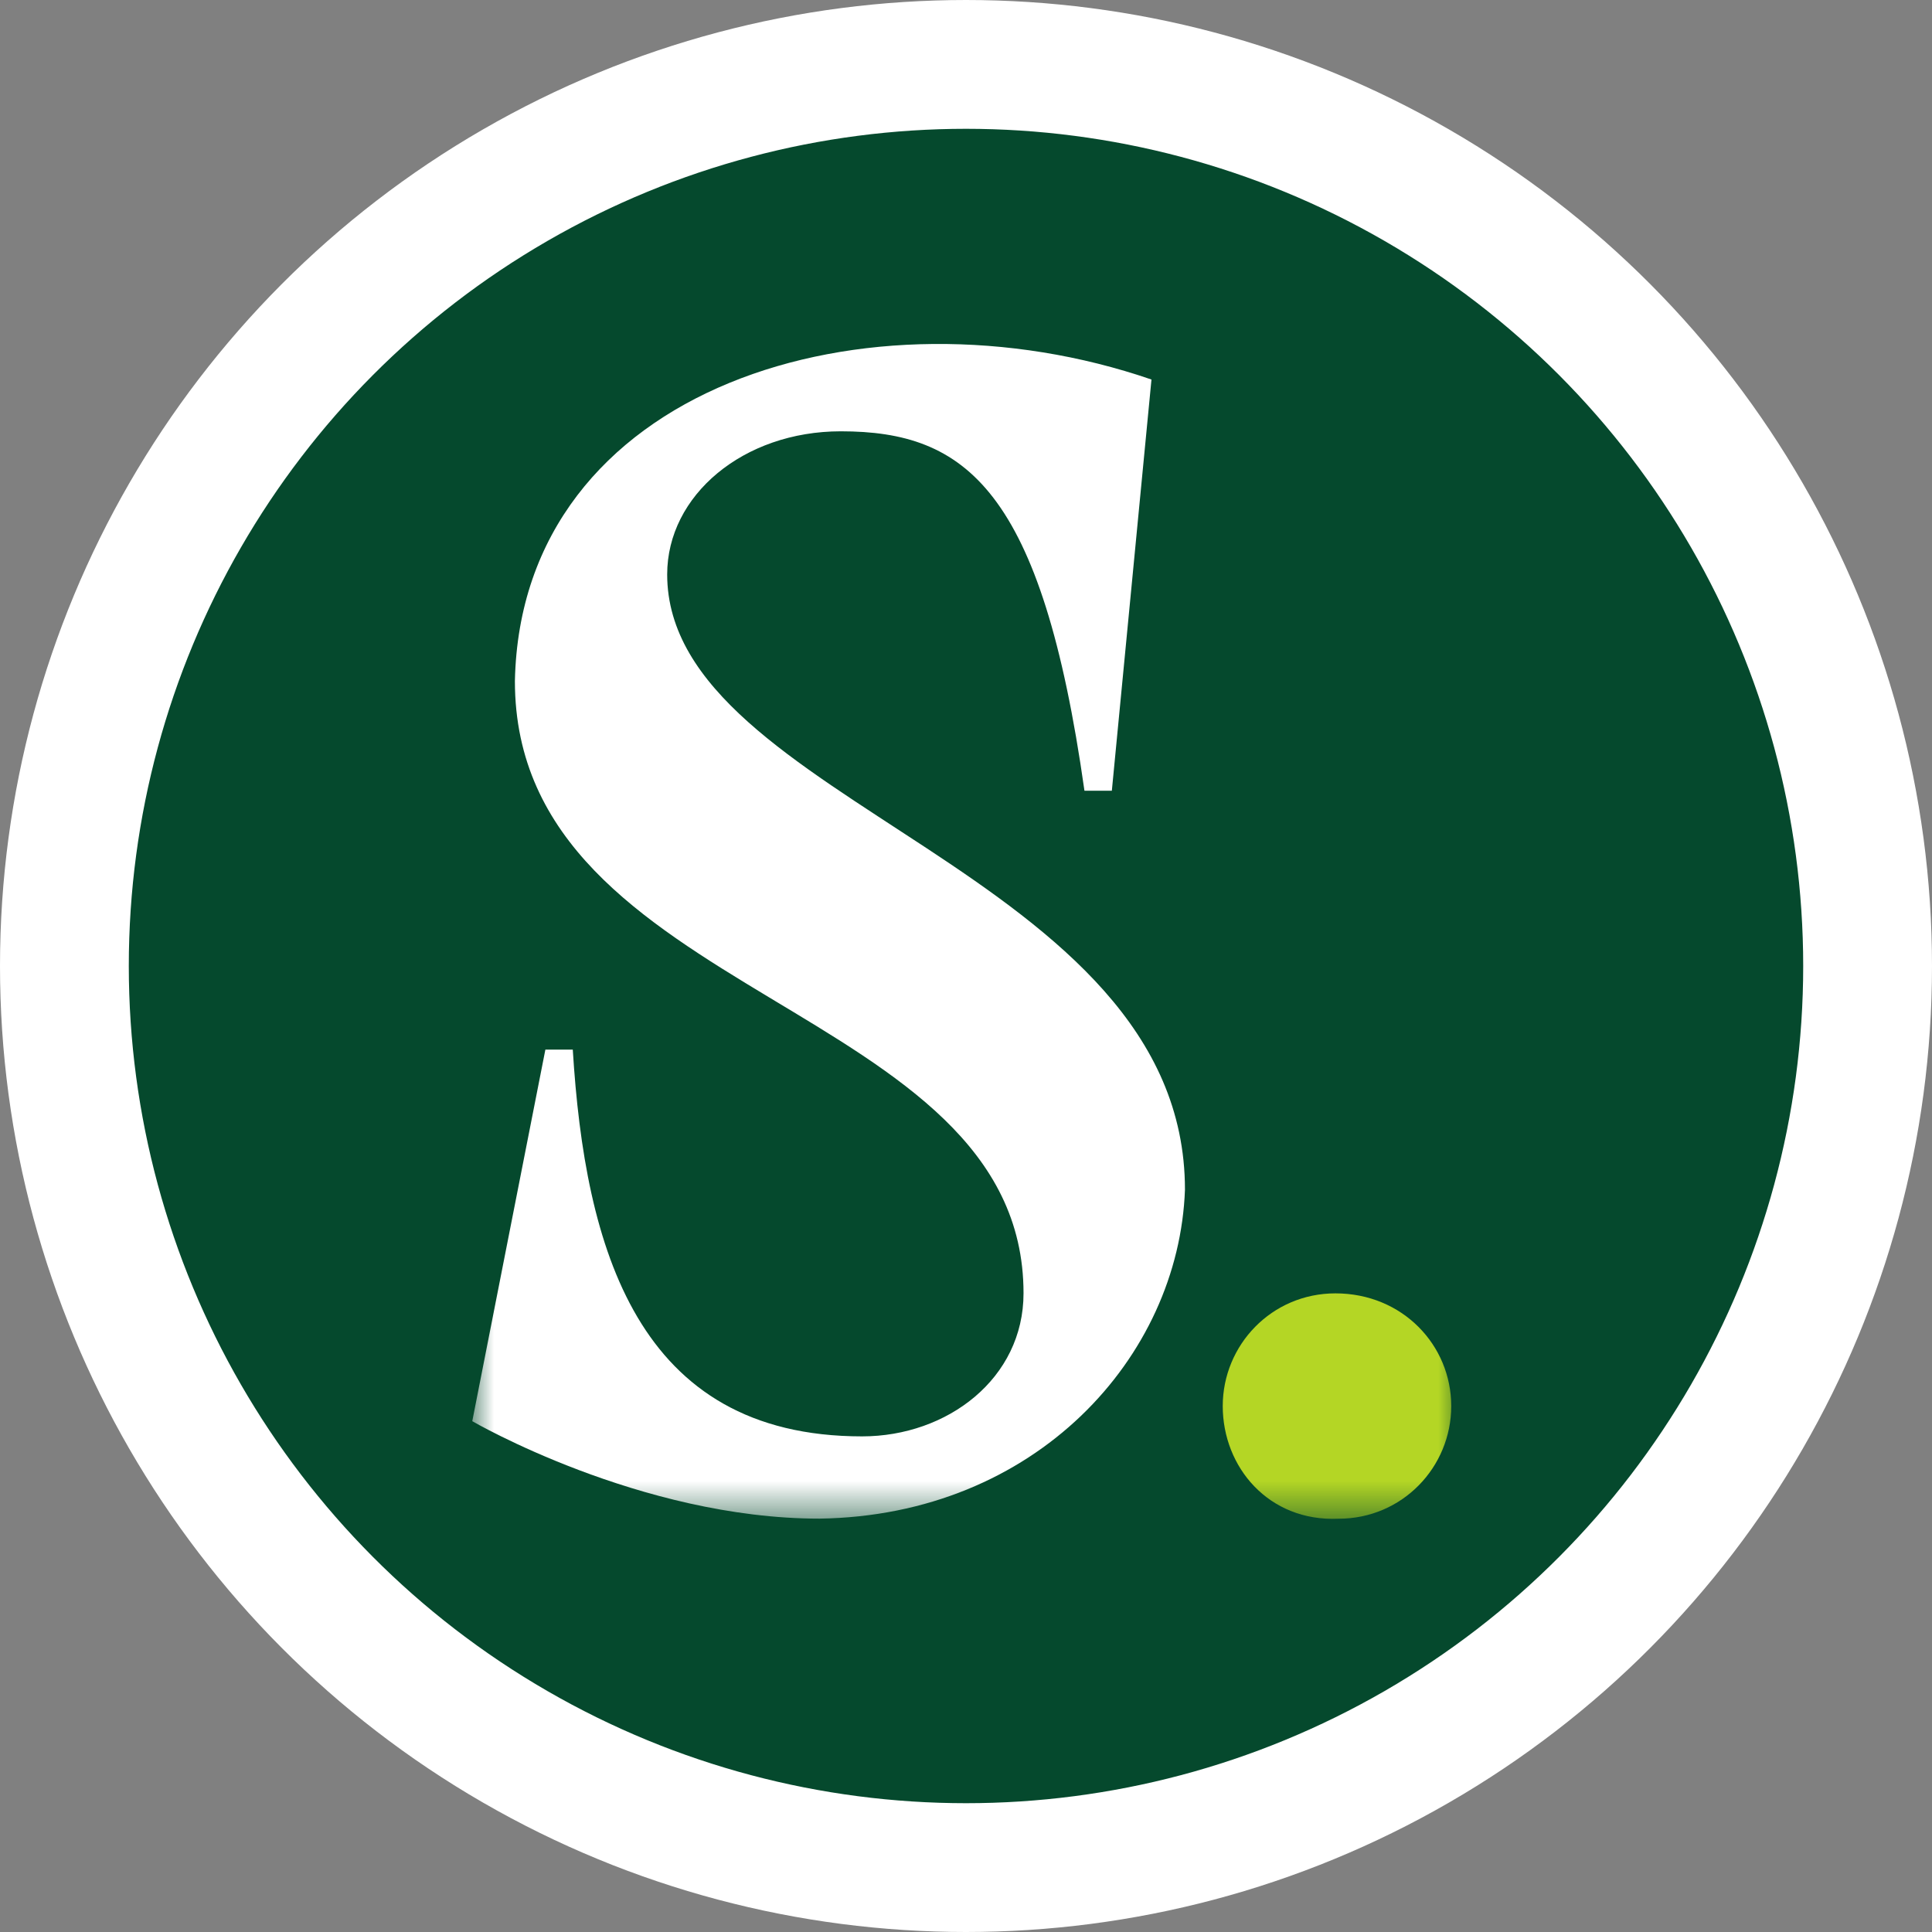 <svg width="45" height="45" viewBox="0 0 45 45" fill="none" xmlns="http://www.w3.org/2000/svg">
<rect x="0" y="0" width="45" height="45" fill="#808080" stroke="none"/>
<circle cx="22.5" cy="22.5" r="21" fill="#05492D" stroke="white" stroke-width="3"/>
<mask id="mask0_1146_1239" style="mask-type:luminance" maskUnits="userSpaceOnUse" x="11" y="6" width="23" height="30">
<path d="M34 6H11V35.44H34V6Z" fill="white"/>
</mask>
<g mask="url(#mask0_1146_1239)">
<path d="M15.54 13.38C15.54 11.536 17.314 10.046 19.584 10.046C22.492 10.046 24.266 11.394 25.259 18.417H25.897L26.82 8.84C20.222 6.57 12.135 8.982 11.993 15.863C11.993 23.312 23.84 23.312 23.84 30.122C23.84 32.108 22.067 33.456 20.08 33.456C14.831 33.456 13.625 29.058 13.341 24.447H12.703L11 33.102C11 33.102 14.902 35.372 19.087 35.372C24.124 35.301 27.458 31.612 27.6 27.71C27.6 20.262 15.54 18.701 15.54 13.38Z" fill="white"/>
<path d="M28.48 32.75C28.48 31.331 29.616 30.125 31.105 30.125C32.666 30.125 33.802 31.331 33.802 32.75C33.802 34.169 32.666 35.374 31.177 35.374C29.545 35.446 28.48 34.169 28.48 32.75Z" fill="#B4D625"/>
</g>
</svg>

